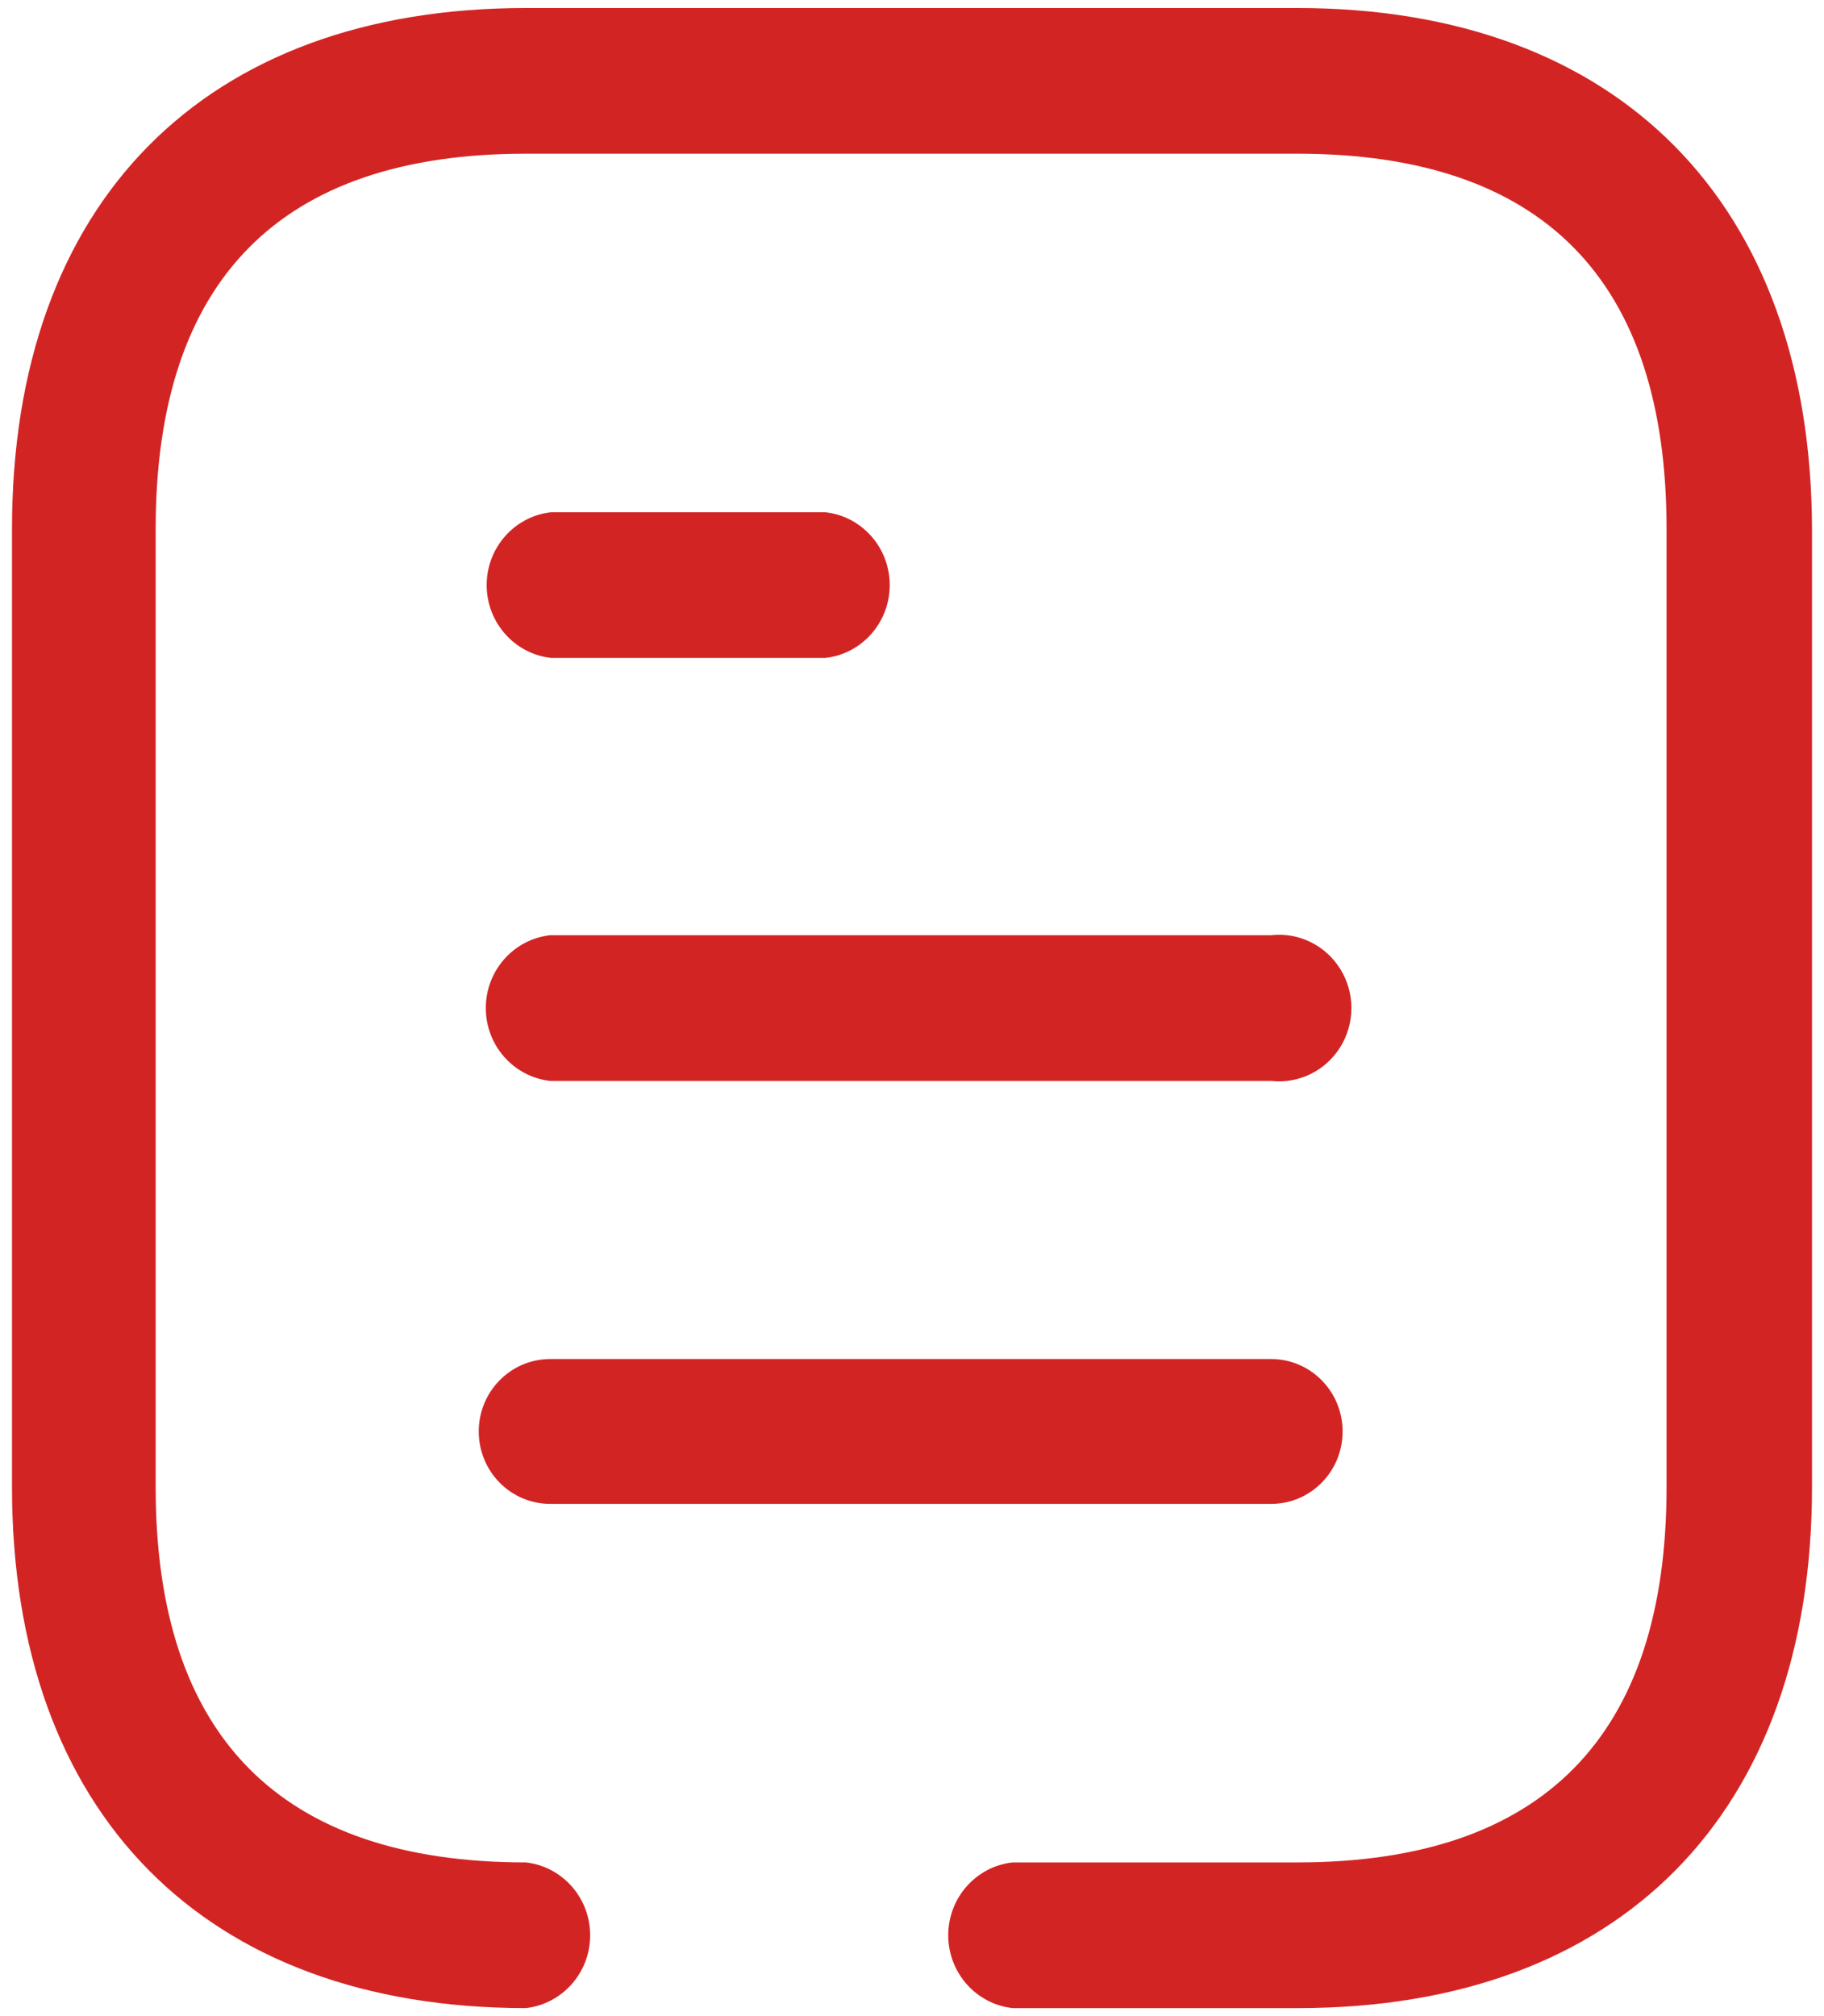 <svg width="38" height="42" viewBox="0 0 38 42" fill="none" xmlns="http://www.w3.org/2000/svg">
<path d="M10.954 0.167H27.028C33.722 0.167 37.732 4.232 37.75 11.02V30.98C37.75 37.768 33.759 41.833 27.046 41.833H21.095C20.332 41.748 19.755 41.094 19.755 40.316C19.755 39.537 20.332 38.883 21.095 38.798H27.028C32.144 38.798 34.72 36.167 34.72 30.98V11.02C34.72 5.833 32.144 3.202 27.028 3.202H10.954C5.838 3.202 3.243 5.833 3.243 11.02V30.98C3.243 36.167 5.838 38.798 10.954 38.798C11.717 38.883 12.295 39.537 12.295 40.316C12.295 41.094 11.717 41.748 10.954 41.833C4.259 41.833 0.25 37.768 0.25 30.98V11.02C0.25 4.214 4.259 0.167 10.954 0.167Z" fill="#D32424"/>
<path d="M11.48 13.706H17.195C17.958 13.621 18.536 12.967 18.536 12.188C18.536 11.41 17.958 10.756 17.195 10.671H11.48C10.717 10.756 10.139 11.41 10.139 12.188C10.139 12.967 10.717 13.621 11.48 13.706Z" fill="#D32424"/>
<path d="M26.484 22.518H11.462C10.699 22.432 10.121 21.779 10.121 21C10.121 20.221 10.699 19.568 11.462 19.482H26.484C27.058 19.418 27.617 19.693 27.924 20.189C28.231 20.685 28.231 21.315 27.924 21.811C27.617 22.307 27.058 22.582 26.484 22.518Z" fill="#D32424"/>
<path d="M26.484 31.329H11.462C10.64 31.329 9.974 30.654 9.974 29.821C9.974 28.988 10.64 28.312 11.462 28.312H26.484C27.305 28.312 27.971 28.988 27.971 29.821C27.971 30.654 27.305 31.329 26.484 31.329Z" fill="#D32424"/>
</svg>
